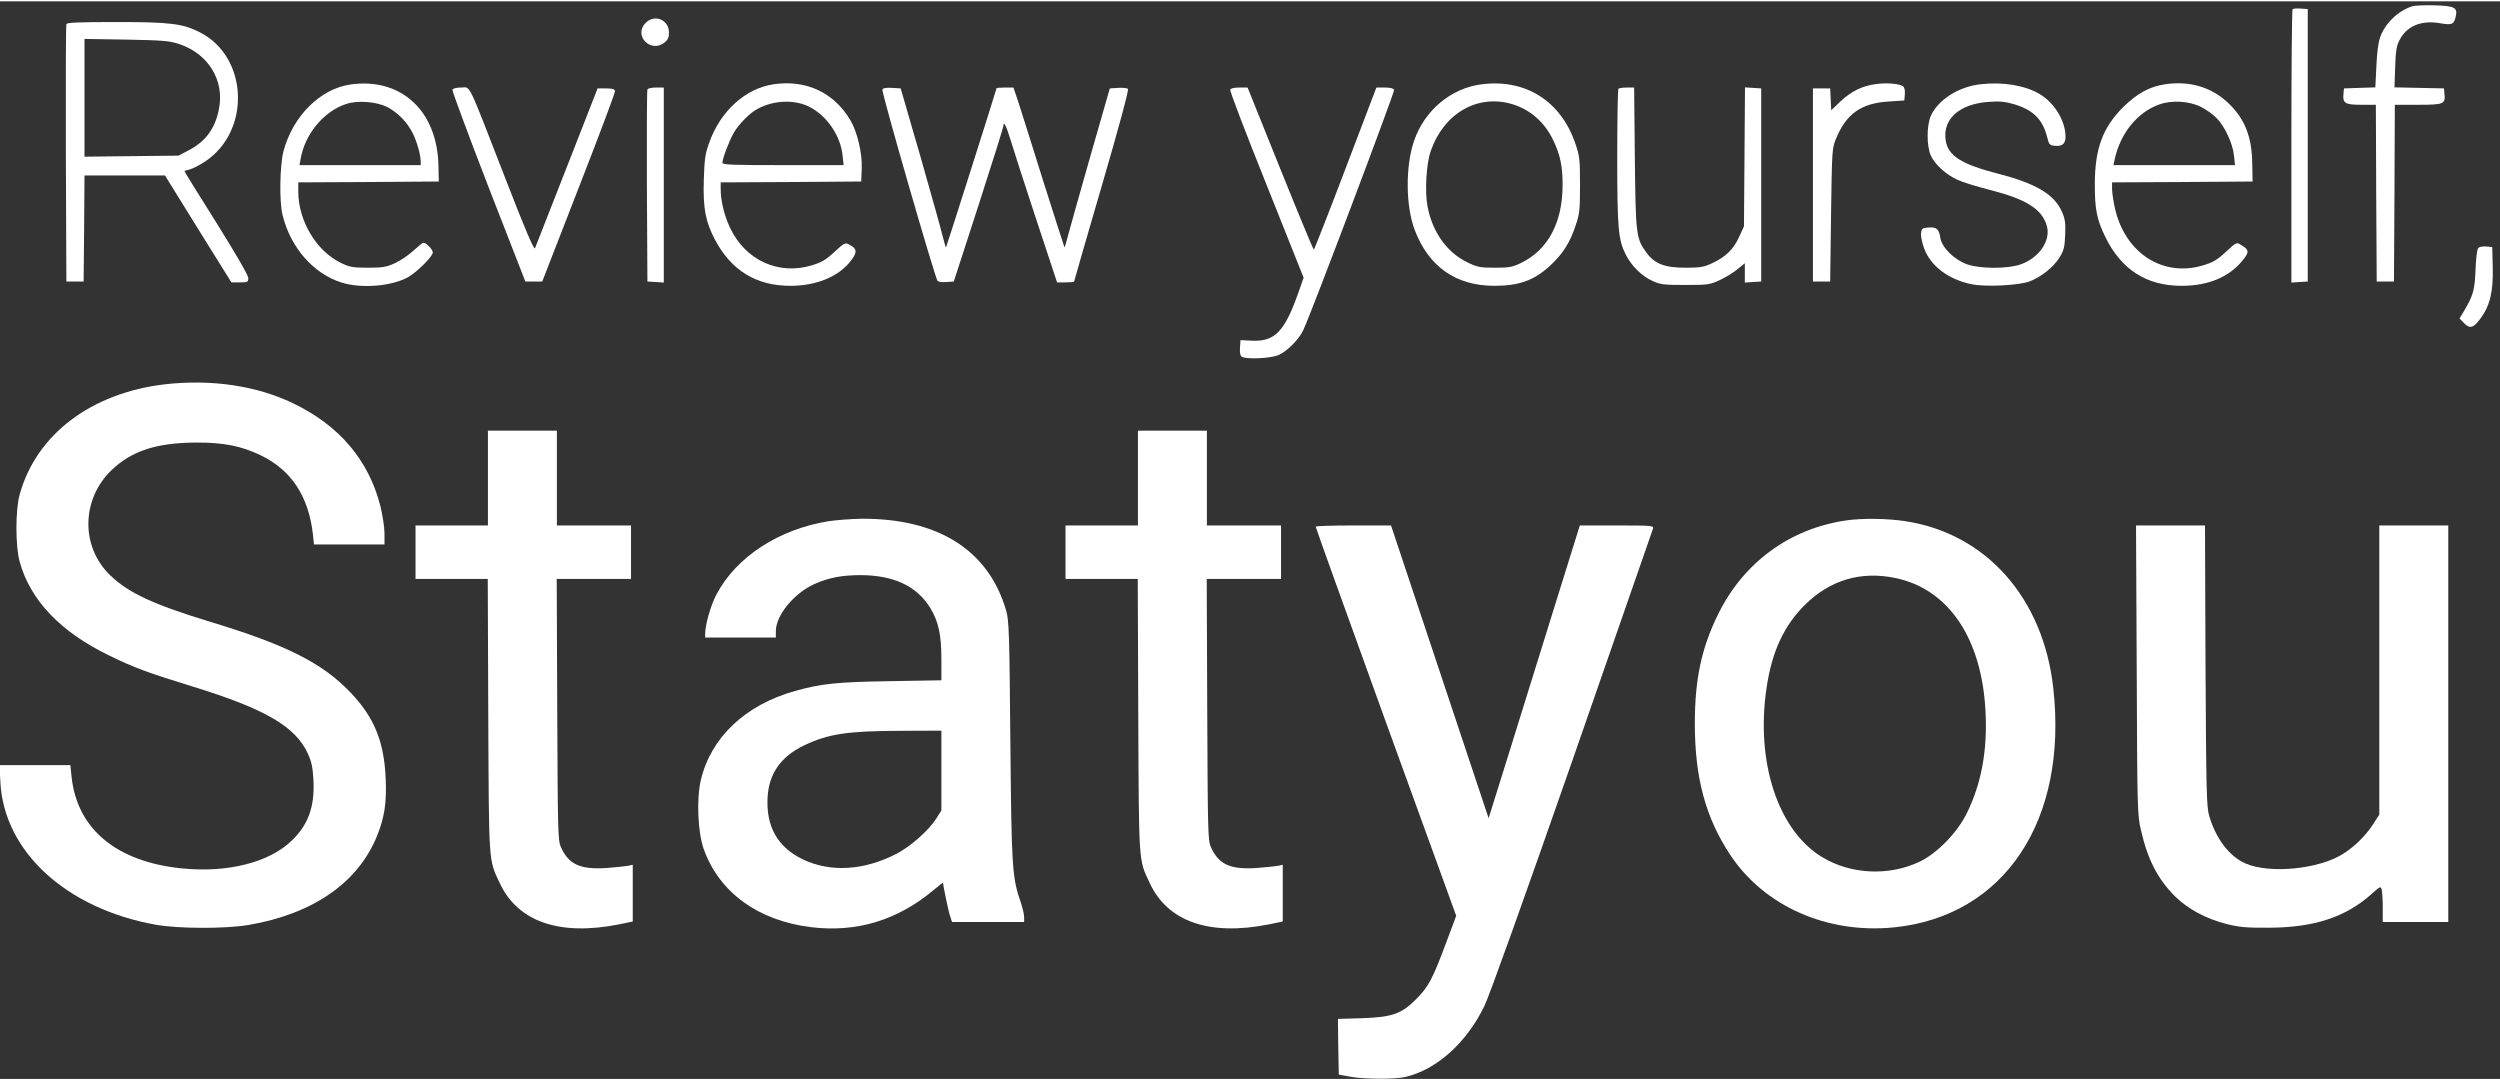 <svg version="1.0" xmlns="http://www.w3.org/2000/svg"
 width="162" height="70" viewBox="0 0 1450 625"
 preserveAspectRatio="xMidYMid meet"><rect x="0" y="0" width="1450" height="625" fill="#333333" stroke="none"/><title>logo text</title>
<g transform="translate(0,625) scale(0.1,-0.1)"
fill="#FFF" stroke="none">
<path d="M13990 6221 c-81 -26 -157 -99 -185 -179 -11 -29 -19 -93 -22 -169
l-6 -122 -91 -3 -91 -3 -3 -33 c-5 -53 9 -62 104 -62 l84 0 2 -512 3 -513 50
0 50 0 3 513 2 512 134 0 c149 0 160 4 154 62 l-3 33 -144 3 -143 3 4 117 c3
96 8 124 26 159 42 80 126 115 234 96 71 -12 82 -7 92 43 11 48 -10 58 -128
61 -55 1 -112 -1 -126 -6z"/>
<path d="M13297 6204 c-4 -4 -7 -362 -7 -796 l0 -789 48 3 47 3 0 790 0 790
-40 3 c-23 2 -44 0 -48 -4z"/>
<path d="M3745 6125 c-73 -72 28 -178 109 -114 20 16 26 29 26 58 0 74 -83
109 -135 56z"/>
<path d="M385 6118 c-3 -7 -4 -346 -3 -753 l3 -740 50 0 50 0 3 308 2 307 233
0 234 0 192 -310 193 -310 49 0 c46 0 49 2 49 25 0 16 -72 140 -185 321 -102
162 -185 296 -185 299 0 2 14 6 30 10 17 4 58 25 91 47 266 178 248 606 -31
748 -100 51 -172 60 -482 60 -222 0 -290 -3 -293 -12z m655 -116 c168 -56 263
-210 230 -376 -22 -114 -77 -188 -174 -239 l-61 -32 -272 -3 -273 -3 0 341 0
342 243 -4 c213 -4 250 -7 307 -26z"/>
<path d="M2035 5768 c-176 -24 -336 -182 -391 -388 -21 -82 -25 -291 -5 -370
46 -188 179 -340 342 -391 117 -37 296 -21 389 33 52 31 140 119 140 141 0 18
-36 56 -54 57 -5 0 -31 -21 -58 -46 -27 -25 -74 -57 -106 -72 -50 -23 -70 -27
-157 -27 -90 0 -106 3 -160 29 -141 69 -245 244 -245 413 l0 53 408 2 407 3
-2 93 c-7 317 -216 510 -508 470z m211 -131 c61 -32 115 -87 148 -152 25 -52
45 -122 46 -162 l0 -23 -351 0 -352 0 6 33 c24 146 135 280 266 322 67 22 175
13 237 -18z"/>
<path d="M4487 5769 c-164 -24 -309 -156 -374 -340 -23 -63 -27 -95 -31 -214
-5 -166 10 -242 64 -346 95 -180 240 -269 438 -269 155 0 287 56 356 152 33
45 30 64 -14 87 -24 13 -28 11 -86 -42 -49 -46 -74 -61 -131 -78 -193 -59
-385 29 -474 216 -34 71 -55 158 -55 227 l0 38 408 2 407 3 3 74 c4 88 -25
212 -65 280 -94 161 -257 238 -446 210z m208 -131 c102 -53 180 -167 192 -282
l6 -56 -352 0 c-287 0 -351 2 -351 13 0 25 40 130 66 175 30 51 95 117 139
139 96 51 214 54 300 11z"/>
<path d="M8595 5769 c-179 -22 -334 -152 -394 -330 -50 -147 -48 -377 4 -514
80 -213 239 -325 462 -325 147 0 235 33 329 122 70 66 110 130 142 226 24 70
26 91 26 237 0 146 -2 167 -26 237 -83 248 -288 379 -543 347z m175 -115 c104
-31 188 -104 238 -208 41 -84 56 -155 55 -266 -1 -214 -85 -370 -238 -446 -54
-26 -70 -29 -155 -29 -87 0 -101 3 -161 32 -118 58 -200 174 -229 321 -17 87
-8 250 19 326 77 218 271 329 471 270z"/>
<path d="M10880 5770 c-78 -10 -142 -41 -205 -100 l-54 -52 -3 64 -3 63 -50 0
-50 0 0 -560 0 -560 50 0 50 0 5 385 c5 368 6 387 27 439 61 149 146 210 308
220 l90 6 3 36 c2 21 -2 40 -10 46 -19 15 -95 22 -158 13z"/>
<path d="M11487 5769 c-127 -14 -246 -90 -288 -183 -25 -56 -25 -176 0 -231
23 -51 89 -111 156 -141 28 -13 113 -39 187 -58 209 -53 300 -110 329 -206 26
-86 -43 -188 -152 -226 -74 -26 -233 -26 -308 0 -75 26 -148 97 -157 154 -8
52 -22 64 -71 60 -34 -3 -38 -6 -41 -34 -2 -17 7 -56 18 -87 38 -102 138 -178
271 -207 80 -18 279 -8 342 16 68 27 137 82 172 138 26 42 30 61 33 131 3 67
0 91 -18 133 -44 102 -150 165 -370 222 -214 55 -292 104 -305 194 -19 124 81
212 251 223 65 5 95 1 150 -15 109 -34 162 -88 188 -191 10 -42 14 -46 44 -49
43 -4 62 12 62 52 0 93 -65 199 -153 250 -84 49 -213 70 -340 55z"/>
<path d="M12558 5769 c-90 -13 -164 -54 -244 -133 -119 -119 -164 -242 -164
-448 0 -145 11 -201 60 -303 93 -191 239 -285 444 -285 153 0 274 50 353 147
40 49 39 62 -9 90 -26 17 -27 16 -88 -40 -49 -46 -74 -61 -131 -78 -237 -72
-458 74 -514 338 -8 37 -15 85 -15 105 l0 38 408 2 407 3 -2 105 c-2 156 -44
261 -141 352 -97 91 -223 128 -364 107z m209 -132 c29 -15 69 -43 89 -64 47
-47 94 -147 101 -217 l6 -56 -352 0 -353 0 7 33 c33 152 132 274 259 319 73
26 174 20 243 -15z"/>
<path d="M2624 5737 c-2 -7 92 -260 209 -563 l214 -549 49 0 49 0 212 545
c117 300 212 552 210 560 -2 11 -16 15 -52 15 l-49 0 -178 -455 c-98 -250
-181 -463 -185 -472 -6 -12 -58 111 -172 405 -225 579 -200 527 -256 527 -28
0 -48 -5 -51 -13z"/>
<path d="M3755 5738 c-3 -7 -4 -260 -3 -563 l3 -550 48 -3 47 -3 0 565 0 566
-45 0 c-27 0 -48 -5 -50 -12z"/>
<path d="M5118 5738 c-6 -15 306 -1096 320 -1110 5 -5 28 -8 52 -6 l42 3 144
444 c79 245 144 451 144 460 0 30 18 -5 40 -79 12 -41 78 -245 146 -452 l125
-378 49 0 c28 0 50 2 50 5 0 3 72 253 161 557 98 336 157 554 151 560 -5 5
-31 8 -57 6 l-48 -3 -112 -390 c-61 -214 -120 -423 -130 -462 -10 -40 -20 -72
-21 -70 -1 1 -57 175 -124 387 -66 212 -132 420 -146 463 l-26 77 -49 0 c-27
0 -49 -2 -49 -4 0 -6 -290 -919 -293 -923 -2 -1 -11 30 -21 70 -9 39 -68 248
-129 462 l-113 390 -51 3 c-34 2 -52 -1 -55 -10z"/>
<path d="M7135 5738 c-3 -7 92 -256 211 -552 l215 -539 -32 -91 c-80 -225
-137 -282 -273 -274 l-61 3 -3 -44 c-2 -28 1 -47 10 -52 26 -17 171 -10 215
10 51 24 115 88 142 144 43 89 531 1382 527 1394 -4 8 -23 13 -54 13 l-49 0
-179 -470 c-98 -258 -181 -470 -184 -470 -3 0 -91 212 -195 470 l-189 470 -48
0 c-30 0 -50 -5 -53 -12z"/>
<path d="M9387 5743 c-4 -3 -7 -182 -7 -397 0 -416 6 -480 50 -566 32 -64 94
-125 153 -151 47 -22 66 -24 192 -24 132 0 143 2 199 28 33 15 79 43 103 63
l43 35 0 -56 0 -56 48 3 47 3 0 560 0 560 -47 3 -47 3 -3 -403 -3 -403 -29
-63 c-33 -72 -77 -114 -156 -151 -47 -22 -69 -26 -155 -26 -120 0 -179 23
-226 88 -60 82 -62 103 -67 550 l-4 407 -42 0 c-24 0 -46 -3 -49 -7z"/>
<path d="M14373 4818 c-6 -7 -13 -65 -15 -128 -5 -119 -13 -146 -73 -247 l-20
-32 24 -25 c35 -37 56 -32 96 22 57 76 76 156 73 297 l-3 120 -36 3 c-21 2
-40 -2 -46 -10z"/>
<path d="M958 4029 c-429 -50 -748 -291 -844 -640 -25 -89 -25 -299 0 -389 61
-223 238 -409 521 -545 143 -70 222 -99 485 -180 418 -129 594 -231 666 -389
21 -46 28 -80 32 -151 8 -154 -29 -259 -124 -351 -130 -128 -373 -190 -639
-163 -379 38 -608 228 -640 532 l-7 67 -206 0 -205 0 5 -97 c20 -404 382 -736
903 -829 132 -23 401 -24 537 -1 374 64 635 245 745 517 43 107 56 191 50 330
-9 216 -66 357 -205 502 -162 170 -372 276 -812 409 -332 101 -475 168 -581
270 -172 166 -168 442 9 611 118 112 261 158 493 159 158 0 258 -20 369 -73
179 -86 279 -236 305 -460 l6 -58 205 0 204 0 0 64 c0 35 -11 106 -24 159 -68
267 -240 469 -509 597 -211 101 -471 139 -739 109z"/>
<path d="M2830 3485 l0 -275 -210 0 -210 0 0 -155 0 -155 210 0 209 0 3 -792
c4 -872 1 -833 67 -973 104 -223 345 -307 689 -239 l82 17 0 165 0 164 -27 -6
c-16 -3 -74 -9 -130 -13 -150 -9 -215 22 -260 122 -17 37 -18 93 -21 798 l-3
757 216 0 215 0 0 155 0 155 -215 0 -215 0 0 275 0 275 -200 0 -200 0 0 -275z"/>
<path d="M6600 3485 l0 -275 -210 0 -210 0 0 -155 0 -155 210 0 209 0 3 -792
c4 -872 1 -833 67 -973 104 -223 345 -307 689 -239 l82 17 0 165 0 164 -27 -6
c-16 -3 -74 -9 -130 -13 -150 -9 -215 22 -260 122 -17 37 -18 93 -21 798 l-3
757 216 0 215 0 0 155 0 155 -215 0 -215 0 0 275 0 275 -200 0 -200 0 0 -275z"/>
<path d="M4808 3235 c-290 -46 -538 -207 -653 -426 -33 -63 -64 -172 -65 -226
l0 -23 205 0 205 0 0 38 c0 90 105 219 223 272 82 37 161 52 270 52 193 -1
327 -65 404 -193 47 -79 63 -153 63 -295 l0 -122 -297 -5 c-309 -5 -398 -14
-552 -57 -289 -81 -487 -269 -546 -516 -26 -110 -18 -305 17 -402 90 -251 317
-415 623 -452 266 -32 503 41 713 218 28 24 52 42 52 39 0 -16 31 -166 41
-194 l11 -33 209 0 209 0 0 28 c0 16 -9 54 -19 84 -51 148 -54 197 -61 938 -5
618 -8 702 -24 755 -101 351 -394 537 -841 534 -55 -1 -139 -7 -187 -14z m652
-1447 l0 -231 -31 -49 c-44 -68 -147 -159 -227 -201 -190 -99 -387 -111 -549
-32 -144 71 -210 189 -201 358 8 139 77 237 213 302 139 66 248 83 558 84
l237 1 0 -232z"/>
<path d="M10706 3239 c-326 -48 -593 -243 -741 -544 -96 -195 -135 -376 -135
-634 0 -314 62 -545 205 -761 198 -299 563 -460 951 -421 640 65 1009 620 923
1388 -58 523 -390 897 -859 968 -103 16 -250 18 -344 4z m289 -334 c307 -65
500 -350 521 -775 12 -223 -24 -418 -109 -590 -54 -110 -169 -229 -269 -278
-178 -87 -402 -77 -569 24 -257 155 -387 552 -323 982 31 211 101 361 223 482
147 145 325 197 526 155z"/>
<path d="M7631 3203 c0 -5 183 -514 407 -1133 l408 -1124 -58 -155 c-78 -209
-102 -256 -173 -327 -86 -87 -139 -106 -318 -112 l-137 -4 2 -162 3 -161 65
-12 c80 -15 259 -16 320 -2 182 42 357 199 460 413 29 60 234 632 511 1426
254 729 464 1333 467 1343 4 16 -11 17 -210 17 l-215 0 -158 -507 c-87 -280
-206 -662 -264 -849 l-107 -342 -283 849 -283 849 -219 0 c-120 0 -219 -3
-218 -7z"/>
<path d="M12393 2373 c3 -805 4 -842 24 -928 40 -174 97 -284 197 -385 74 -74
182 -132 302 -162 72 -18 117 -22 239 -21 266 0 451 61 603 198 48 43 50 44
56 22 3 -12 6 -59 6 -104 l0 -83 190 0 190 0 0 1150 0 1150 -200 0 -200 0 0
-838 0 -839 -38 -59 c-42 -64 -106 -127 -171 -168 -141 -90 -427 -118 -568
-56 -93 41 -171 143 -210 277 -15 52 -17 144 -21 871 l-3 812 -200 0 -200 0 4
-837z"/>
</g>
</svg>
